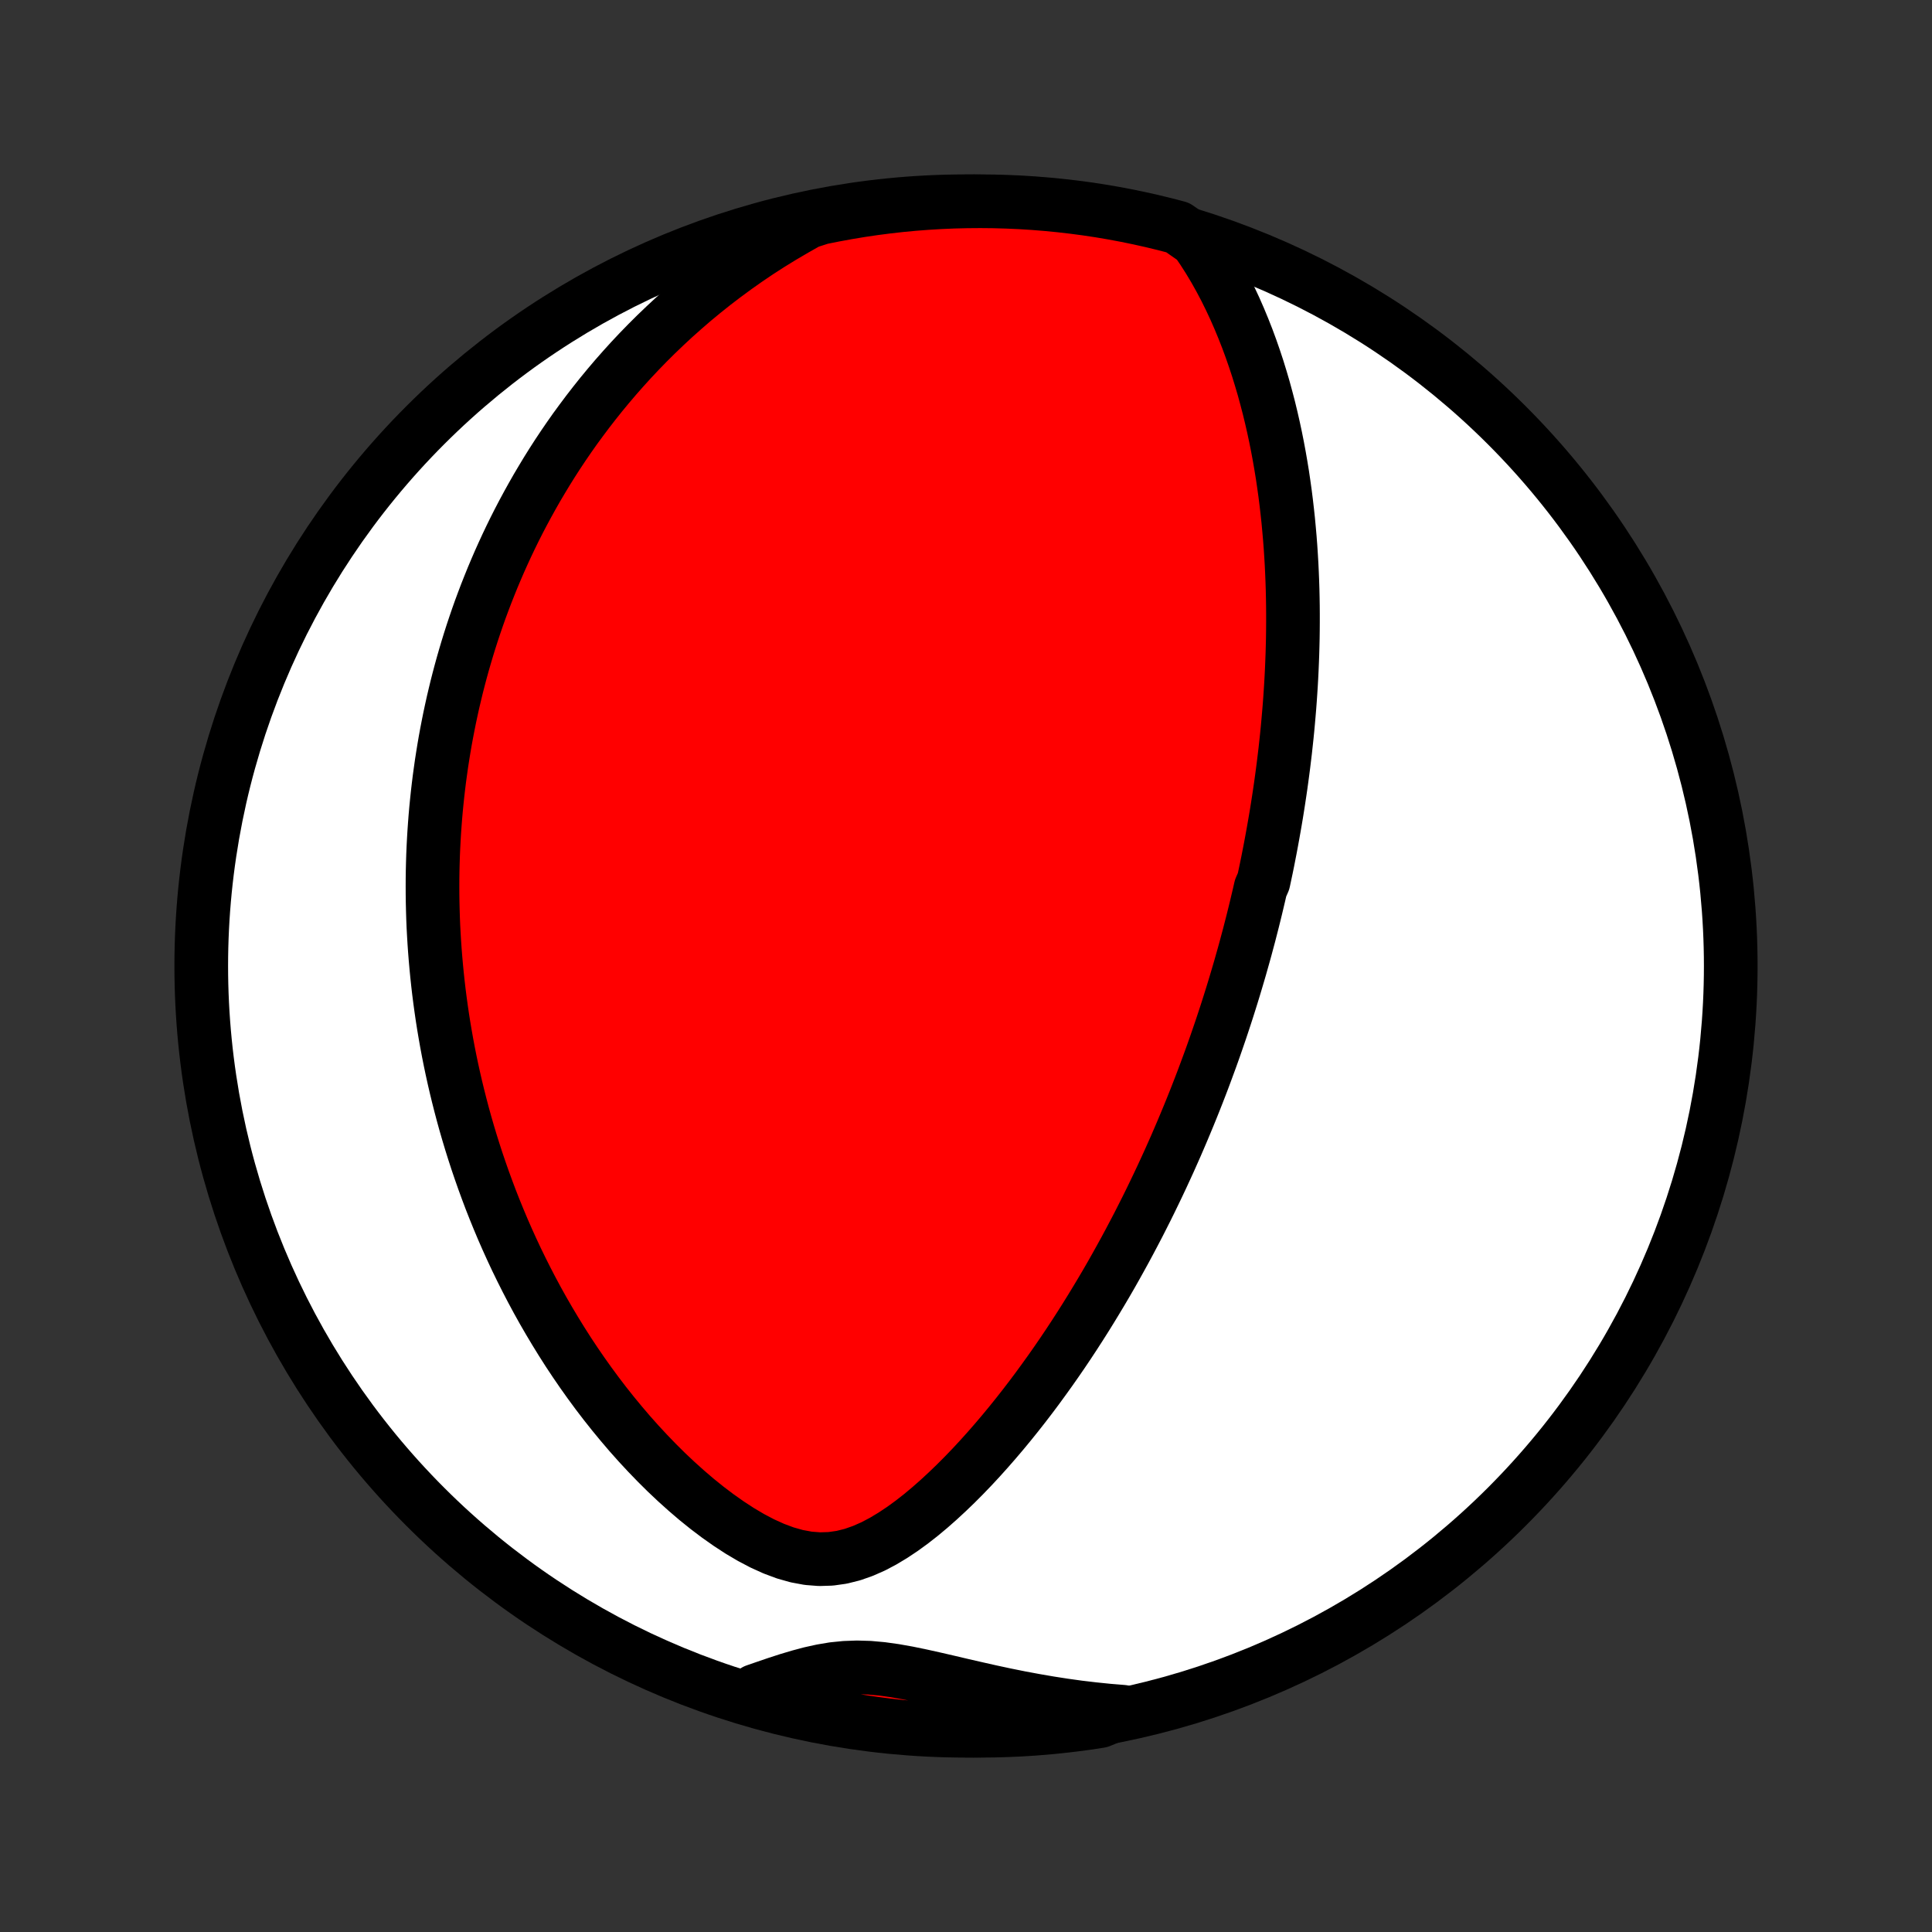 <?xml version="1.0" encoding="utf-8" standalone="no"?>
<!DOCTYPE svg PUBLIC "-//W3C//DTD SVG 1.1//EN"
  "http://www.w3.org/Graphics/SVG/1.1/DTD/svg11.dtd">
<!-- Created with matplotlib (http://matplotlib.org/) -->
<svg height="72pt" version="1.1" viewBox="0 0 72 72" width="72pt" xmlns="http://www.w3.org/2000/svg" xmlns:xlink="http://www.w3.org/1999/xlink">
 <rect x="0" y="0" width="72" height="72" fill="#333333" stroke="none"/>
 <defs>
  <style type="text/css">
*{stroke-linecap:butt;stroke-linejoin:round;}
  </style>
 </defs>
 <g id="figure_1">
  <g id="patch_1">
   <path d="
M0 72
L72 72
L72 0
L0 0
z
" style="fill:none;"/>
  </g>
  <g id="axes_1">
   <g id="PatchCollection_1">
    <defs>
     <path d="
M36 -7.5
C43.558 -7.5 50.808 -10.503 56.153 -15.848
C61.497 -21.192 64.5 -28.442 64.5 -36
C64.5 -43.558 61.497 -50.808 56.153 -56.153
C50.808 -61.497 43.558 -64.5 36 -64.5
C28.442 -64.5 21.192 -61.497 15.848 -56.153
C10.503 -50.808 7.5 -43.558 7.5 -36
C7.5 -28.442 10.503 -21.192 15.848 -15.848
C21.192 -10.503 28.442 -7.5 36 -7.5
z
" id="C0_0_a811fe30f3"/>
     <path d="
M44.583 -63.036
L44.824 -62.684
L45.052 -62.327
L45.268 -61.966
L45.472 -61.601
L45.666 -61.234
L45.848 -60.865
L46.021 -60.495
L46.184 -60.123
L46.338 -59.751
L46.484 -59.379
L46.621 -59.007
L46.75 -58.636
L46.872 -58.266
L46.986 -57.896
L47.094 -57.529
L47.194 -57.162
L47.289 -56.798
L47.377 -56.435
L47.459 -56.075
L47.536 -55.716
L47.607 -55.361
L47.673 -55.007
L47.734 -54.656
L47.791 -54.308
L47.842 -53.962
L47.89 -53.619
L47.933 -53.279
L47.972 -52.941
L48.008 -52.607
L48.039 -52.275
L48.068 -51.946
L48.093 -51.62
L48.114 -51.297
L48.133 -50.976
L48.148 -50.659
L48.161 -50.344
L48.171 -50.031
L48.178 -49.722
L48.183 -49.415
L48.185 -49.111
L48.185 -48.809
L48.183 -48.51
L48.179 -48.213
L48.172 -47.919
L48.164 -47.627
L48.153 -47.337
L48.141 -47.05
L48.127 -46.765
L48.111 -46.482
L48.093 -46.2
L48.074 -45.922
L48.053 -45.644
L48.03 -45.369
L48.006 -45.096
L47.981 -44.824
L47.954 -44.554
L47.925 -44.286
L47.896 -44.019
L47.864 -43.754
L47.832 -43.489
L47.798 -43.227
L47.763 -42.966
L47.727 -42.706
L47.689 -42.447
L47.65 -42.189
L47.61 -41.932
L47.569 -41.676
L47.526 -41.421
L47.482 -41.167
L47.437 -40.913
L47.391 -40.661
L47.344 -40.409
L47.295 -40.157
L47.246 -39.906
L47.195 -39.656
L47.142 -39.405
L47.089 -39.156
L46.979 -38.906
L46.922 -38.656
L46.863 -38.407
L46.804 -38.158
L46.743 -37.909
L46.681 -37.659
L46.617 -37.41
L46.553 -37.16
L46.486 -36.911
L46.419 -36.66
L46.35 -36.41
L46.279 -36.159
L46.208 -35.908
L46.134 -35.656
L46.059 -35.403
L45.983 -35.15
L45.905 -34.896
L45.825 -34.641
L45.744 -34.385
L45.661 -34.129
L45.576 -33.871
L45.49 -33.613
L45.401 -33.353
L45.311 -33.092
L45.219 -32.83
L45.125 -32.567
L45.028 -32.303
L44.93 -32.037
L44.83 -31.769
L44.727 -31.5
L44.622 -31.23
L44.515 -30.958
L44.405 -30.684
L44.293 -30.409
L44.178 -30.132
L44.061 -29.853
L43.941 -29.573
L43.819 -29.29
L43.693 -29.006
L43.565 -28.719
L43.433 -28.431
L43.299 -28.141
L43.161 -27.848
L43.02 -27.554
L42.876 -27.257
L42.729 -26.959
L42.577 -26.658
L42.423 -26.355
L42.264 -26.051
L42.102 -25.744
L41.936 -25.435
L41.765 -25.124
L41.591 -24.811
L41.413 -24.496
L41.23 -24.179
L41.042 -23.86
L40.85 -23.54
L40.654 -23.218
L40.453 -22.894
L40.247 -22.569
L40.036 -22.242
L39.82 -21.914
L39.599 -21.585
L39.373 -21.256
L39.141 -20.925
L38.904 -20.595
L38.662 -20.263
L38.414 -19.932
L38.161 -19.602
L37.901 -19.271
L37.636 -18.942
L37.366 -18.615
L37.089 -18.289
L36.806 -17.965
L36.518 -17.645
L36.223 -17.327
L35.922 -17.014
L35.615 -16.706
L35.301 -16.404
L34.981 -16.108
L34.654 -15.82
L34.321 -15.542
L33.98 -15.275
L33.632 -15.022
L33.276 -14.785
L32.912 -14.566
L32.54 -14.37
L32.158 -14.202
L31.768 -14.065
L31.368 -13.965
L30.959 -13.907
L30.542 -13.894
L30.12 -13.927
L29.693 -14.006
L29.265 -14.127
L28.836 -14.287
L28.41 -14.48
L27.986 -14.703
L27.568 -14.95
L27.156 -15.219
L26.75 -15.505
L26.352 -15.806
L25.961 -16.121
L25.579 -16.448
L25.205 -16.784
L24.84 -17.128
L24.485 -17.48
L24.138 -17.839
L23.8 -18.203
L23.472 -18.571
L23.154 -18.944
L22.844 -19.32
L22.544 -19.698
L22.253 -20.079
L21.971 -20.462
L21.698 -20.846
L21.434 -21.231
L21.178 -21.617
L20.932 -22.003
L20.694 -22.389
L20.464 -22.774
L20.242 -23.158
L20.028 -23.542
L19.822 -23.925
L19.624 -24.306
L19.433 -24.686
L19.249 -25.064
L19.073 -25.44
L18.903 -25.815
L18.74 -26.187
L18.584 -26.558
L18.434 -26.926
L18.29 -27.291
L18.153 -27.655
L18.021 -28.016
L17.895 -28.375
L17.774 -28.731
L17.659 -29.085
L17.549 -29.436
L17.444 -29.785
L17.344 -30.131
L17.249 -30.475
L17.159 -30.816
L17.073 -31.155
L16.991 -31.492
L16.914 -31.826
L16.841 -32.157
L16.772 -32.487
L16.707 -32.814
L16.646 -33.139
L16.589 -33.462
L16.535 -33.783
L16.485 -34.101
L16.439 -34.418
L16.396 -34.732
L16.356 -35.045
L16.32 -35.355
L16.287 -35.664
L16.257 -35.972
L16.23 -36.277
L16.206 -36.581
L16.185 -36.883
L16.167 -37.184
L16.151 -37.483
L16.139 -37.781
L16.13 -38.078
L16.123 -38.373
L16.119 -38.667
L16.118 -38.961
L16.119 -39.253
L16.123 -39.544
L16.13 -39.834
L16.139 -40.123
L16.151 -40.411
L16.166 -40.699
L16.183 -40.986
L16.203 -41.272
L16.225 -41.558
L16.25 -41.843
L16.278 -42.128
L16.308 -42.413
L16.341 -42.697
L16.376 -42.981
L16.415 -43.265
L16.455 -43.549
L16.499 -43.832
L16.545 -44.116
L16.594 -44.4
L16.646 -44.683
L16.701 -44.967
L16.758 -45.251
L16.819 -45.536
L16.882 -45.821
L16.949 -46.106
L17.018 -46.392
L17.091 -46.678
L17.167 -46.965
L17.246 -47.252
L17.329 -47.54
L17.415 -47.829
L17.504 -48.118
L17.597 -48.409
L17.694 -48.7
L17.794 -48.992
L17.898 -49.285
L18.007 -49.579
L18.119 -49.874
L18.236 -50.17
L18.356 -50.467
L18.482 -50.766
L18.611 -51.065
L18.746 -51.366
L18.885 -51.668
L19.029 -51.971
L19.178 -52.275
L19.333 -52.581
L19.493 -52.887
L19.659 -53.195
L19.83 -53.504
L20.007 -53.815
L20.191 -54.126
L20.38 -54.439
L20.576 -54.753
L20.779 -55.068
L20.989 -55.384
L21.206 -55.701
L21.43 -56.019
L21.663 -56.337
L21.902 -56.656
L22.15 -56.976
L22.406 -57.297
L22.671 -57.618
L22.944 -57.939
L23.227 -58.26
L23.518 -58.581
L23.819 -58.901
L24.13 -59.221
L24.451 -59.54
L24.783 -59.858
L25.124 -60.175
L25.477 -60.489
L25.84 -60.803
L26.215 -61.113
L26.601 -61.421
L26.999 -61.725
L27.408 -62.026
L27.829 -62.323
L28.262 -62.616
L28.708 -62.903
L29.165 -63.184
L29.635 -63.459
L30.109 -63.728
L30.597 -63.885
L31.086 -63.983
L31.577 -64.073
L32.069 -64.155
L32.562 -64.228
L33.056 -64.292
L33.551 -64.348
L34.047 -64.395
L34.544 -64.433
L35.041 -64.463
L35.538 -64.484
L36.035 -64.496
L36.533 -64.5
L37.03 -64.495
L37.527 -64.481
L38.023 -64.459
L38.519 -64.428
L39.014 -64.388
L39.508 -64.34
L40.002 -64.283
L40.493 -64.218
L40.984 -64.144
L41.473 -64.061
L41.96 -63.97
L42.446 -63.87
L42.929 -63.762
L43.411 -63.645
L43.89 -63.52
z
" id="C0_1_e03de6fba9"/>
     <path d="
M41.842 -8.208
L41.295 -8.253
L40.748 -8.309
L40.2 -8.374
L39.653 -8.45
L39.106 -8.535
L38.561 -8.629
L38.018 -8.73
L37.477 -8.839
L36.94 -8.954
L36.407 -9.074
L35.879 -9.195
L35.356 -9.318
L34.84 -9.437
L34.332 -9.55
L33.833 -9.653
L33.343 -9.74
L32.864 -9.807
L32.395 -9.849
L31.939 -9.862
L31.493 -9.846
L31.056 -9.802
L30.628 -9.73
L30.206 -9.637
L29.79 -9.526
L29.377 -9.403
L28.966 -9.27
L28.558 -9.131
L28.15 -8.99
L28.185 -8.849
L28.665 -8.592
L29.146 -8.46
L29.63 -8.336
L30.116 -8.221
L30.603 -8.114
L31.093 -8.016
L31.583 -7.926
L32.075 -7.844
L32.569 -7.772
L33.063 -7.707
L33.558 -7.652
L34.054 -7.605
L34.551 -7.567
L35.048 -7.537
L35.545 -7.516
L36.042 -7.504
L36.54 -7.5
L37.037 -7.505
L37.534 -7.519
L38.03 -7.541
L38.526 -7.572
L39.021 -7.612
L39.515 -7.661
L40.008 -7.718
L40.5 -7.783
L40.991 -7.858
z
" id="C0_2_66465a4ba3"/>
    </defs>
    <g clip-path="url(#p1bffca34e9)">
     <use style="fill:#ffffff;stroke:#000000;stroke-width:2.0;" x="0.0" xlink:href="#C0_0_a811fe30f3" y="72.0"/>
    </g>
    <g clip-path="url(#p1bffca34e9)">
     <use style="fill:#ff0000;stroke:#000000;stroke-width:2.0;" x="0.0" xlink:href="#C0_1_e03de6fba9" y="72.0"/>
    </g>
    <g clip-path="url(#p1bffca34e9)">
     <use style="fill:#ff0000;stroke:#000000;stroke-width:2.0;" x="0.0" xlink:href="#C0_2_66465a4ba3" y="72.0"/>
    </g>
   </g>
  </g>
 </g>
 <defs>
  <clipPath id="p1bffca34e9">
   <rect height="72.0" width="72.0" x="0.0" y="0.0"/>
  </clipPath>
 </defs>
</svg>
